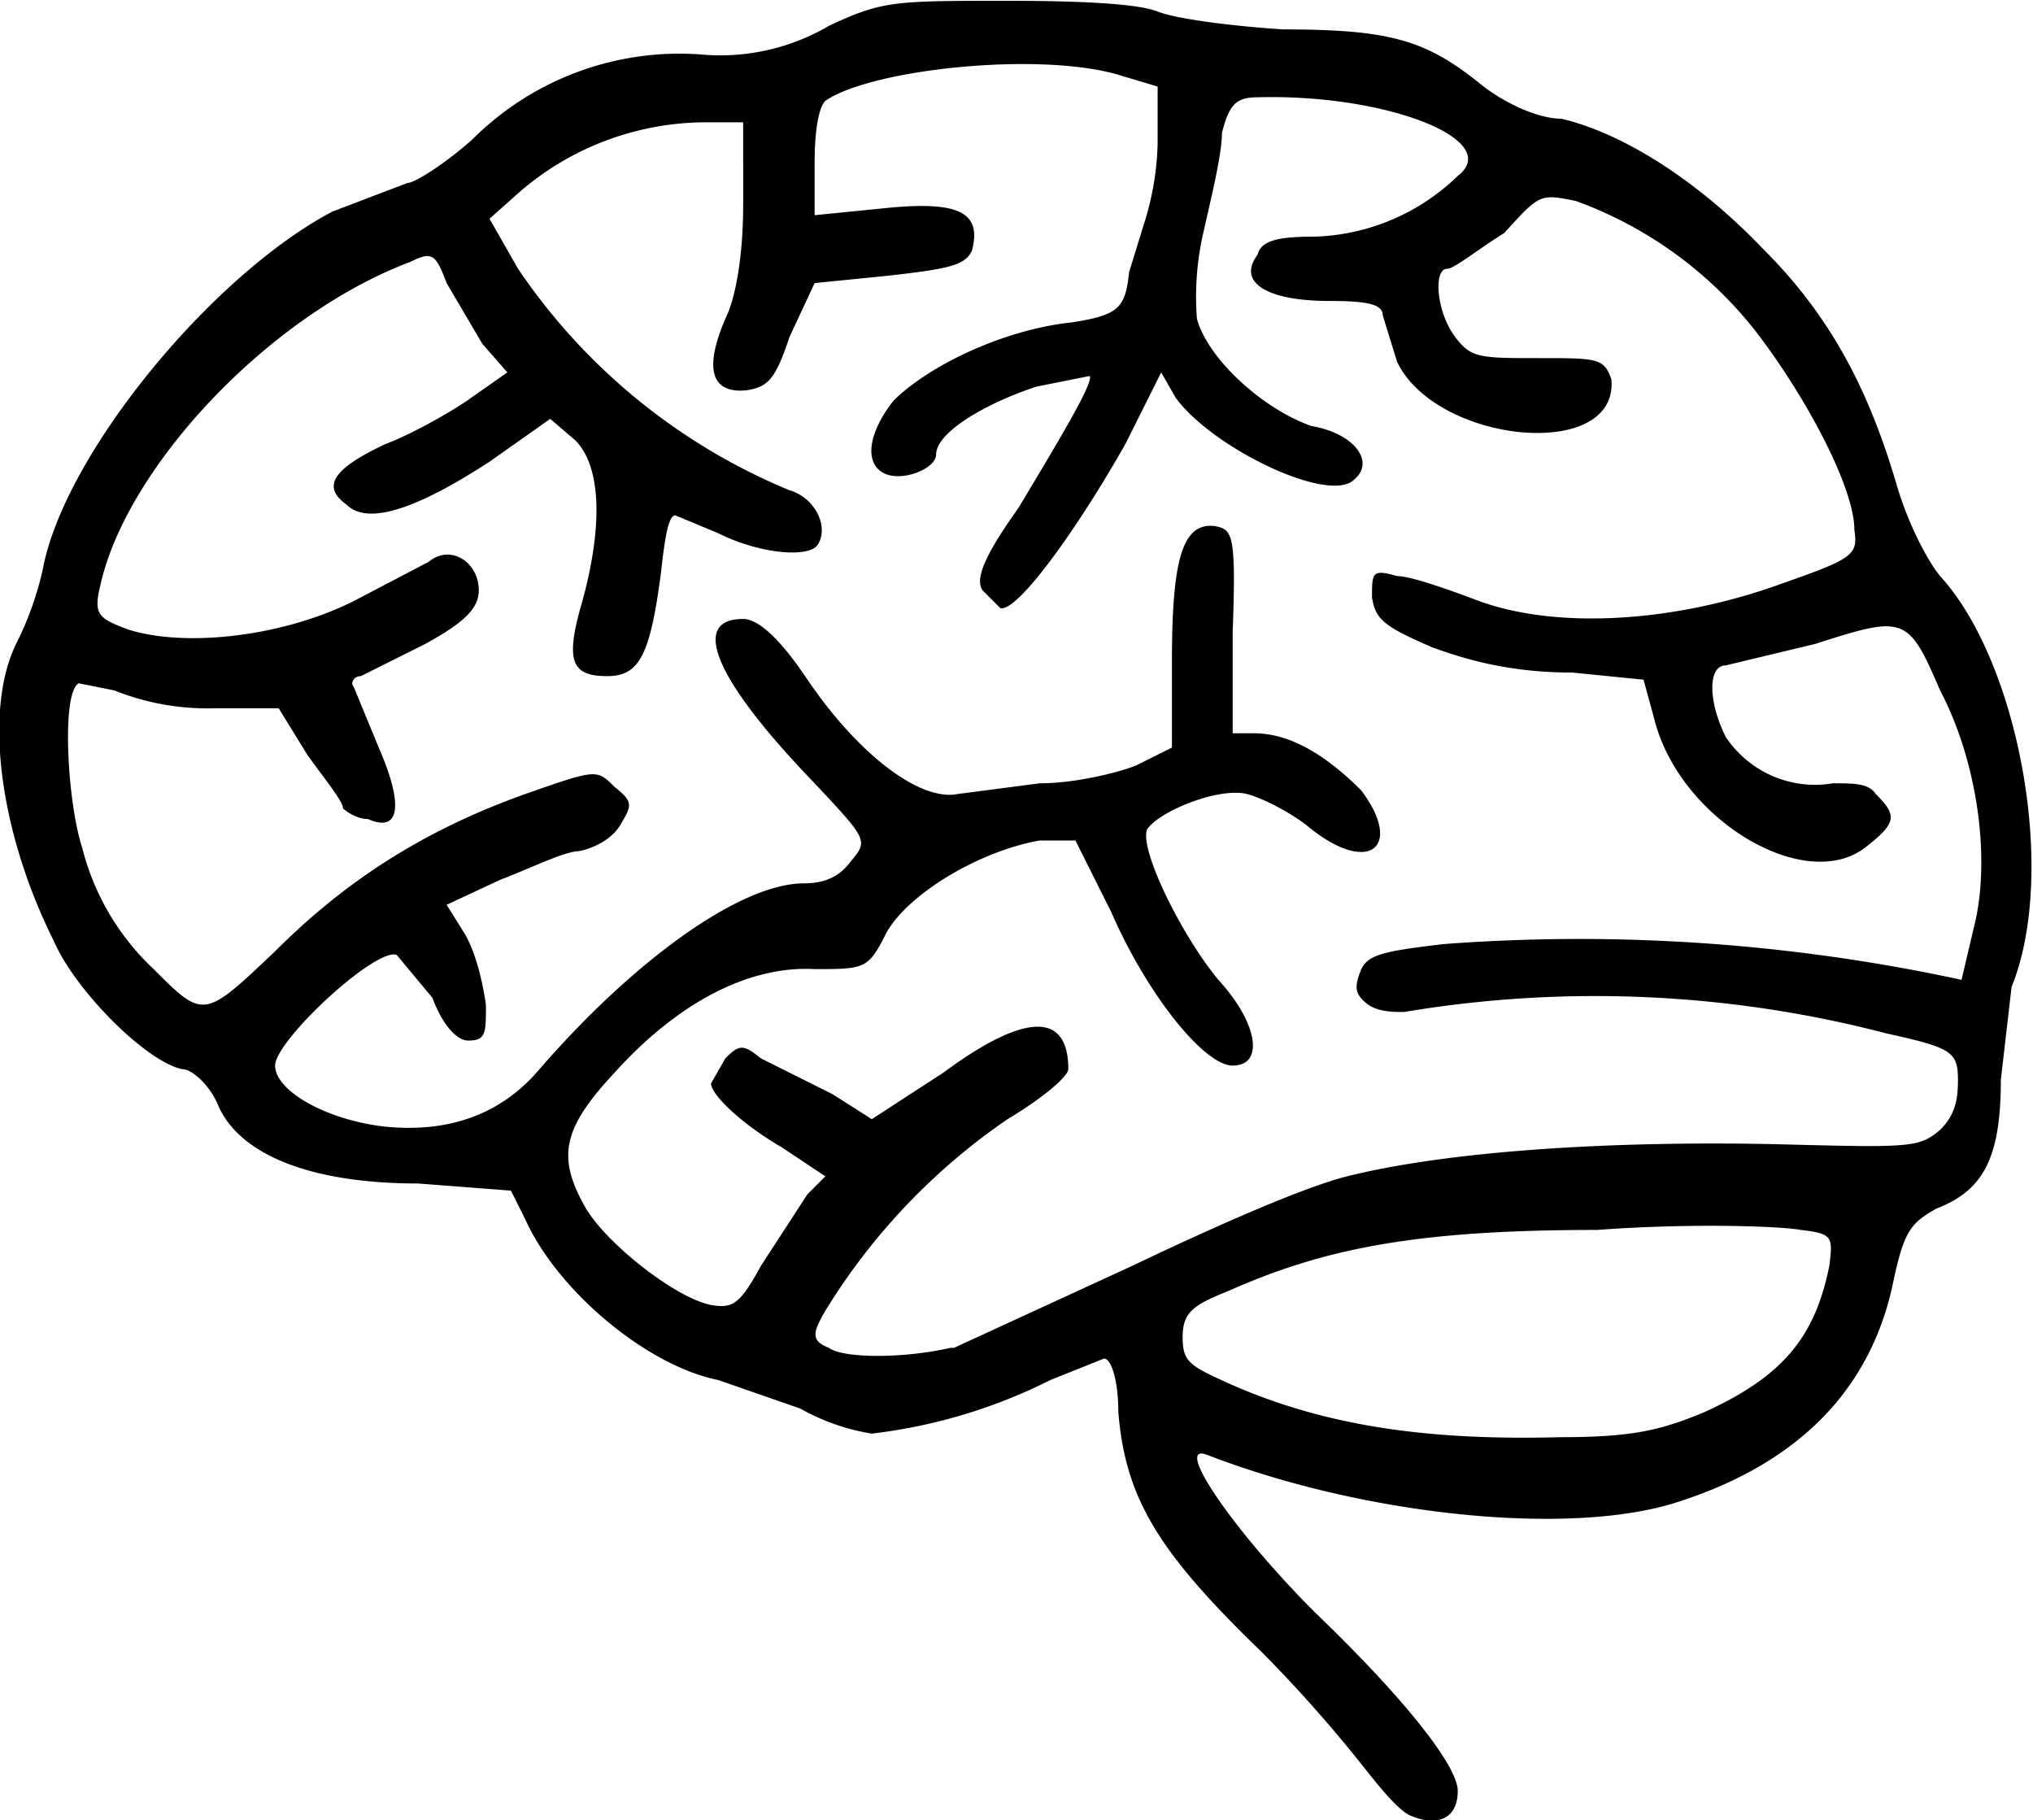 <svg xmlns="http://www.w3.org/2000/svg" width="215" height="192.5" viewBox="0 0 56.9 50.9"><path fill="#000" d="M39.5 50.8c-.3-.1-.8-.7-1.2-1.2a39 39 0 00-3-3.4c-2.9-2.8-3.8-4.3-4-6.7 0-.9-.2-1.5-.4-1.5l-1.5.6a15 15 0 01-5 1.5 6 6 0 01-2-.7l-2.3-.8c-2-.4-4.5-2.5-5.4-4.5l-.4-.8-2.6-.2c-3 0-5-.8-5.6-2.2-.2-.5-.7-1-1-1-1-.2-3-2.2-3.6-3.6-1.5-3-2-6.5-1-8.4a9 9 0 00.7-2c.6-3.2 4.7-8.2 8.1-10l2.1-.8c.2 0 1-.5 1.8-1.2a8.2 8.2 0 016.4-2.4 6 6 0 003.6-.8c1.5-.7 1.8-.7 5-.7 2.3 0 3.7.1 4.2.3.5.2 2 .4 3.5.5 3 0 4 .3 5.5 1.5.6.5 1.6 1 2.3 1 1.7.4 3.8 1.7 5.7 3.7 2 2 3 4.2 3.7 6.6.3 1 .8 2 1.2 2.5 2.2 2.4 3.3 8.3 2 11.5l-.3 2.6c0 2.2-.5 3.1-1.8 3.6-.7.4-.9.6-1.2 2-.6 3-2.6 5.1-6 6.2-3 1-8.8.4-13.2-1.3-1-.4.7 2.1 3 4.4 2.5 2.4 4 4.3 4 5 0 .8-.6 1-1.3.7zm8.2-11.3c2.2-1 3.1-2.1 3.5-4.1.1-.8.1-.9-.8-1-.5-.1-3-.2-5.7 0-5 0-7.6.5-10.3 1.7-1 .4-1.3.6-1.3 1.3 0 .7.2.8 1.3 1.3 2.7 1.2 5.6 1.6 9.3 1.5 2 0 2.8-.2 4-.7zm-21-1.8l5-2.3c2.3-1.1 4.8-2.2 6-2.5 2.8-.7 7.3-1 12-.9 3.8.1 4 .1 4.6-.4.4-.4.5-.8.5-1.4 0-.8-.2-.9-2-1.3a32.3 32.3 0 00-13.5-.6c-.3 0-.7 0-1-.2-.4-.3-.4-.5-.2-1 .2-.4.6-.5 2.3-.7a50.6 50.6 0 0114.5 1l.4-1.7c.4-1.9 0-4.5-1-6.4-.9-2.1-1-2.1-3.5-1.3l-2.5.6c-.5 0-.5 1 0 2a3 3 0 003 1.3c.6 0 1 0 1.2.3.6.6.6.8-.3 1.5-1.7 1.3-5.2-.8-5.9-3.6L46 19l-2-.2c-1.6 0-2.8-.3-3.9-.7-1.4-.6-1.6-.8-1.7-1.4 0-.7 0-.8.7-.6.4 0 1.5.4 2.3.7 2.2.8 5.5.6 8.5-.5 2-.7 2.1-.8 2-1.5 0-1.2-1.4-3.8-2.8-5.6a11.3 11.3 0 00-5-3.6c-1-.2-1-.2-2 .9-.8.5-1.4 1-1.6 1-.4 0-.3 1.3.3 2 .4.5.7.5 2.3.5 1.6 0 1.8 0 2 .6.2 2.3-4.9 1.8-6-.5l-.4-1.3c0-.3-.4-.4-1.5-.4-1.7 0-2.6-.5-2-1.3.1-.4.6-.5 1.6-.5a6 6 0 004-1.7c1.3-1-2-2.3-5.6-2.2-.6 0-.8.2-1 1 0 .6-.3 1.8-.5 2.7a8 8 0 00-.2 2.5c.3 1.1 1.8 2.5 3.2 3 1.2.2 1.8 1 1.2 1.5-.7.7-4-.9-5-2.3l-.4-.7-1 2c-1.3 2.3-3 4.7-3.5 4.6l-.5-.5c-.2-.3 0-.9 1-2.3 1.2-2 2.1-3.5 2-3.7l-1.5.3c-1.5.5-2.8 1.3-2.8 1.9 0 .4-1 .8-1.5.5-.5-.3-.4-1.1.3-2 1-1 3.1-2 5-2.2 1.3-.2 1.5-.4 1.6-1.4l.4-1.3a8 8 0 00.4-2.3V2.4l-1-.3c-2.2-.7-7-.2-8.3.7-.2.2-.3.9-.3 1.7V6l2-.2c2-.2 2.7.1 2.4 1.2-.2.4-.6.5-2.4.7l-2 .2-.7 1.5c-.4 1.2-.6 1.4-1.2 1.5-1 .1-1.2-.6-.6-2 .3-.6.5-1.8.5-3.2V3.4h-1a8 8 0 00-5.2 1.9l-.9.8.8 1.4a17 17 0 007.6 6.2c.7.2 1.1 1 .8 1.5-.2.4-1.6.3-2.8-.3l-1.2-.5c-.2 0-.3.7-.4 1.6-.3 2.3-.6 2.9-1.5 2.9-1 0-1.2-.4-.7-2.1.6-2.2.5-3.8-.2-4.5l-.7-.6-1.7 1.2c-2 1.3-3.4 1.8-4 1.2-.7-.5-.4-1 1.1-1.7.8-.3 2-1 2.4-1.3l1-.7-.7-.8-1-1.7c-.3-.8-.4-.9-1-.6-4 1.5-8 5.8-8.7 9.1-.2.8 0 .9.8 1.2 1.6.5 4.3.2 6.3-.8l2.1-1.1c.6-.5 1.4 0 1.4.8 0 .5-.4.9-1.5 1.5l-1.8.9c-.2 0-.3.2-.2.3l.7 1.7c.7 1.6.6 2.4-.3 2-.3 0-.6-.2-.7-.3 0-.2-.5-.8-1-1.5l-.8-1.3H6a7 7 0 01-2.8-.5l-1-.2c-.5.3-.3 3.4.1 4.6a7 7 0 002 3.4c1.4 1.4 1.4 1.4 3.4-.5 2-2 4.2-3.4 7-4.4 2-.7 2-.7 2.5-.2.5.4.5.5.2 1-.2.4-.7.7-1.2.8-.4 0-1.4.5-2.2.8l-1.5.7.5.8c.3.5.5 1.3.6 2 0 .8 0 1-.5 1-.3 0-.7-.4-1-1.2l-1-1.2c-.6-.2-3.4 2.4-3.4 3.1 0 .7 1.4 1.5 3 1.7 1.8.2 3.3-.3 4.4-1.6 2.6-3 5.6-5.2 7.4-5.2.6 0 1-.2 1.3-.6.5-.6.5-.6-1-2.2-2.8-2.9-3.5-4.6-2-4.6.4 0 1 .5 1.8 1.7 1.5 2.2 3.2 3.4 4.2 3.2l2.3-.3c1 0 2.2-.3 2.7-.5l1-.5v-2.4c0-2.9.3-3.9 1.2-3.8.5.1.6.2.5 3v2.8h.6c1 0 2 .6 3 1.6 1.2 1.6.2 2.4-1.5 1-.5-.4-1.3-.8-1.7-.9-.8-.2-2.5.5-2.8 1-.2.6 1 3 2 4.2 1.1 1.2 1.3 2.4.4 2.4-.8 0-2.4-2-3.4-4.3l-1-2h-1c-1.7.3-3.7 1.5-4.3 2.6-.5 1-.6 1-2 1C21 27 19 28 17.2 30c-1.5 1.6-1.6 2.4-.8 3.8.6 1 2.5 2.5 3.5 2.7.6.1.8 0 1.4-1.1l1.3-2 .5-.5-1.2-.8c-1.2-.7-2-1.5-2-1.8l.4-.7c.4-.4.5-.4 1 0l2 1 1.1.7 2-1.3c2.3-1.7 3.5-1.7 3.5-.1 0 .2-.7.8-1.7 1.4a17.7 17.7 0 00-5 5.2c-.5.8-.5 1 0 1.2.4.3 2.1.3 3.4 0z"/></svg>
